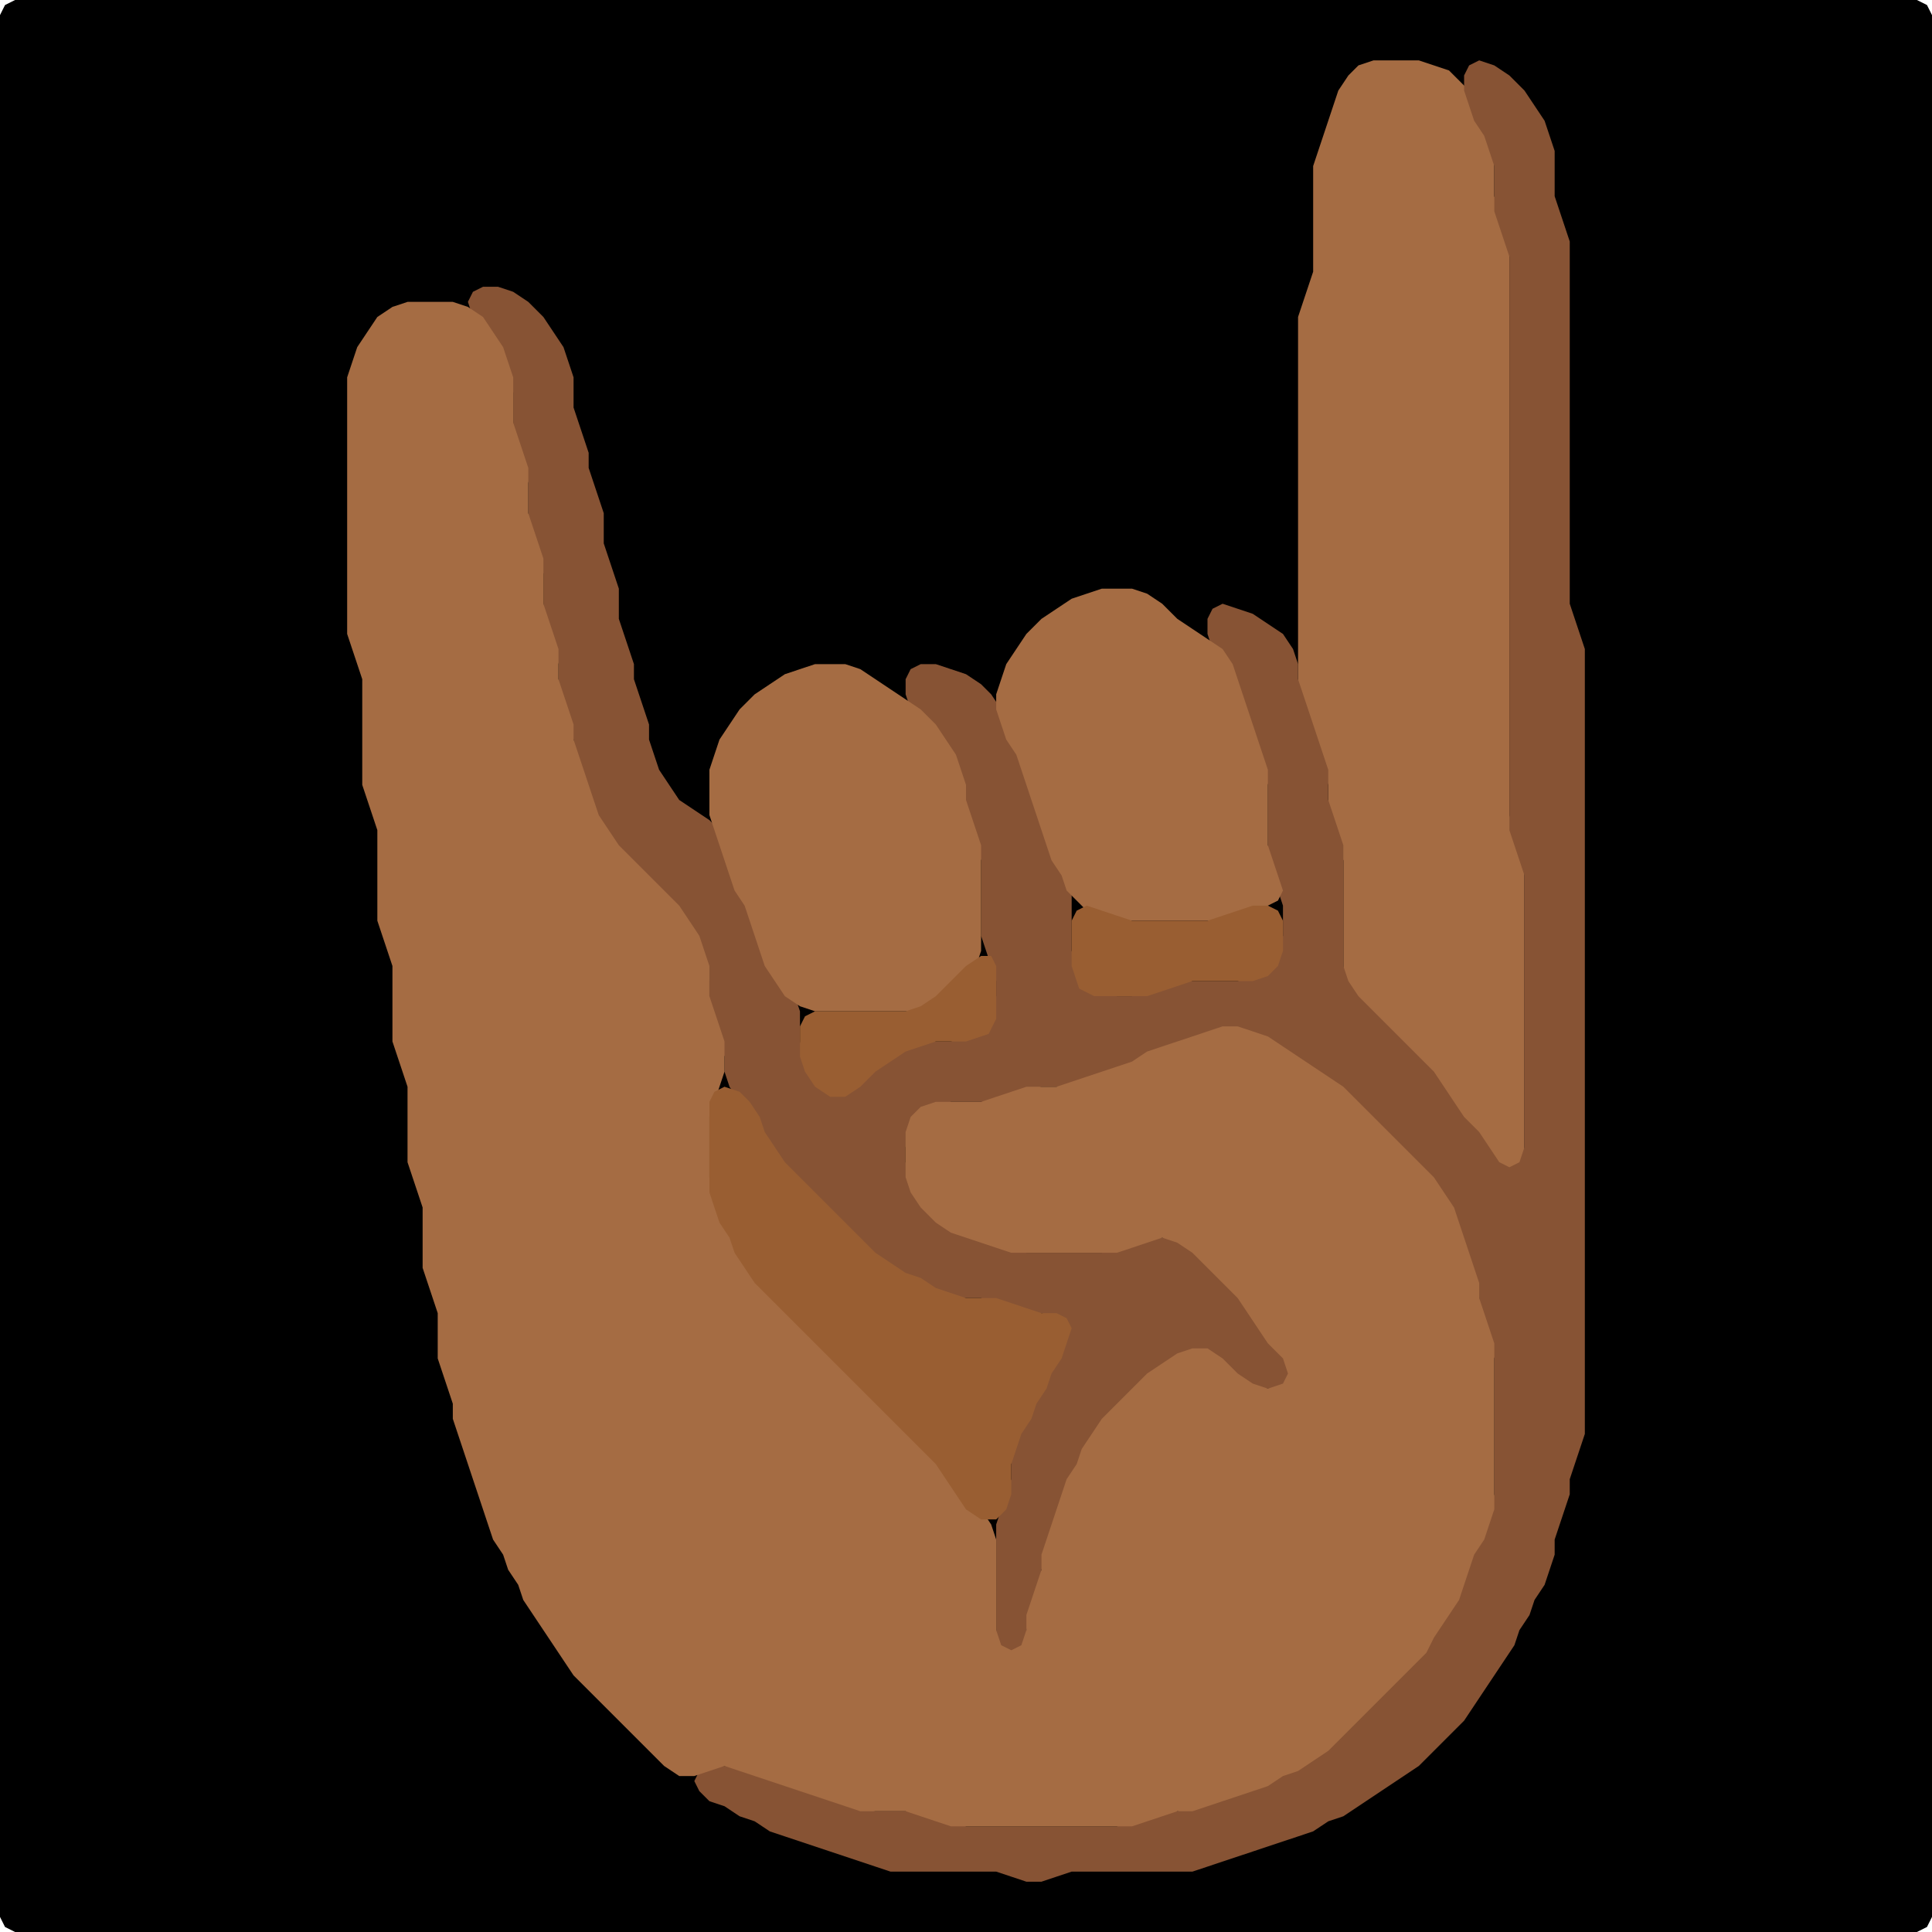 <?xml version="1.0" encoding="UTF-8" standalone="no"?>
<!DOCTYPE svg PUBLIC "-//W3C//DTD SVG 1.1//EN"
"http://www.w3.org/Graphics/SVG/1.1/DTD/svg11.dtd">
<svg width="128" height="128" xmlns="http://www.w3.org/2000/svg" version="1.1">
<path d="M 26.5 128.0 L 27.0 128.0 L 28.0 128.0 L 29.0 128.0 L 30.0 128.0 L 31.0 128.0 L 32.0 128.0 L 33.0 128.0 L 34.0 128.0 L 35.0 128.0 L 36.0 128.0 L 37.0 128.0 L 38.0 128.0 L 39.0 128.0 L 40.0 128.0 L 41.0 128.0 L 42.0 128.0 L 43.0 128.0 L 44.0 128.0 L 45.0 128.0 L 46.0 128.0 L 47.0 128.0 L 48.0 128.0 L 49.0 128.0 L 50.0 128.0 L 51.0 128.0 L 52.0 128.0 L 53.0 128.0 L 54.0 128.0 L 55.0 128.0 L 56.0 128.0 L 57.0 128.0 L 58.0 128.0 L 59.0 128.0 L 60.0 128.0 L 61.0 128.0 L 62.0 128.0 L 63.0 128.0 L 64.0 128.0 L 65.0 128.0 L 66.0 128.0 L 67.0 128.0 L 68.0 128.0 L 69.0 128.0 L 70.0 128.0 L 71.0 128.0 L 72.0 128.0 L 73.0 128.0 L 74.0 128.0 L 75.0 128.0 L 76.0 128.0 L 77.0 128.0 L 78.0 128.0 L 79.0 128.0 L 80.0 128.0 L 81.0 128.0 L 82.0 128.0 L 83.0 128.0 L 84.0 128.0 L 85.0 128.0 L 86.0 128.0 L 87.0 128.0 L 88.0 128.0 L 89.0 128.0 L 90.0 128.0 L 91.0 128.0 L 92.0 128.0 L 93.0 128.0 L 94.0 128.0 L 95.0 128.0 L 96.0 128.0 L 97.0 128.0 L 98.0 128.0 L 99.0 128.0 L 100.0 128.0 L 101.0 128.0 L 102.0 128.0 L 103.0 128.0 L 104.0 128.0 L 105.0 128.0 L 106.0 128.0 L 107.0 128.0 L 108.0 128.0 L 109.0 128.0 L 110.0 128.0 L 111.0 128.0 L 112.0 128.0 L 113.0 128.0 L 114.0 128.0 L 115.0 128.0 L 116.0 128.0 L 117.0 128.0 L 118.0 128.0 L 119.0 128.0 L 120.0 128.0 L 121.0 128.0 L 122.0 128.0 L 123.0 128.0 L 124.0 128.0 L 125.0 128.0 L 126.0 128.0 L 127.0 128.0 L 127.667 127.667 L 128.0 127.0 L 128.0 126.0 L 128.0 125.0 L 128.0 124.0 L 128.0 123.0 L 128.0 122.0 L 128.0 121.0 L 128.0 120.0 L 128.0 119.0 L 128.0 118.0 L 128.0 117.0 L 128.0 116.0 L 128.0 115.0 L 128.0 114.0 L 128.0 113.0 L 128.0 112.0 L 128.0 111.0 L 128.0 110.0 L 128.0 109.0 L 128.0 108.0 L 128.0 107.0 L 128.0 106.0 L 128.0 105.0 L 128.0 104.0 L 128.0 103.0 L 128.0 102.0 L 128.0 101.0 L 128.0 100.0 L 128.0 99.0 L 128.0 98.0 L 128.0 97.0 L 128.0 96.0 L 128.0 95.0 L 128.0 94.0 L 128.0 93.0 L 128.0 92.0 L 128.0 91.0 L 128.0 90.0 L 128.0 89.0 L 128.0 88.0 L 128.0 87.0 L 128.0 86.0 L 128.0 85.0 L 128.0 84.0 L 128.0 83.0 L 128.0 82.0 L 128.0 81.0 L 128.0 80.0 L 128.0 79.0 L 128.0 78.0 L 128.0 77.0 L 128.0 76.0 L 128.0 75.0 L 128.0 74.0 L 128.0 73.0 L 128.0 72.0 L 128.0 71.0 L 128.0 70.0 L 128.0 69.0 L 128.0 68.0 L 128.0 67.0 L 128.0 66.0 L 128.0 65.0 L 128.0 64.0 L 128.0 63.0 L 128.0 62.0 L 128.0 61.0 L 128.0 60.0 L 128.0 59.0 L 128.0 58.0 L 128.0 57.0 L 128.0 56.0 L 128.0 55.0 L 128.0 54.0 L 128.0 53.0 L 128.0 52.0 L 128.0 51.0 L 128.0 50.0 L 128.0 49.0 L 128.0 48.0 L 128.0 47.0 L 128.0 46.0 L 128.0 45.0 L 128.0 44.0 L 128.0 43.0 L 128.0 42.0 L 128.0 41.0 L 128.0 40.0 L 128.0 39.0 L 128.0 38.0 L 128.0 37.0 L 128.0 36.0 L 128.0 35.0 L 128.0 34.0 L 128.0 33.0 L 128.0 32.0 L 128.0 31.0 L 128.0 30.0 L 128.0 29.0 L 128.0 28.0 L 128.0 27.0 L 128.0 26.0 L 128.0 25.0 L 128.0 24.0 L 128.0 23.0 L 128.0 22.0 L 128.0 21.0 L 128.0 20.0 L 128.0 19.0 L 128.0 18.0 L 128.0 17.0 L 128.0 16.0 L 128.0 15.0 L 128.0 14.0 L 128.0 13.0 L 128.0 12.0 L 128.0 11.0 L 128.0 10.0 L 128.0 9.0 L 128.0 8.0 L 128.0 7.0 L 128.0 6.0 L 128.0 5.0 L 128.0 4.0 L 128.0 3.0 L 128.0 2.0 L 128.0 1.0 L 127.667 0.333 L 127.0 0.0 L 126.0 0.0 L 125.0 0.0 L 124.0 0.0 L 123.0 0.0 L 122.0 0.0 L 121.0 0.0 L 120.0 0.0 L 119.0 0.0 L 118.0 0.0 L 117.0 0.0 L 116.0 0.0 L 115.0 0.0 L 114.0 0.0 L 113.0 0.0 L 112.0 0.0 L 111.0 0.0 L 110.0 0.0 L 109.0 0.0 L 108.0 0.0 L 107.0 0.0 L 106.0 0.0 L 105.0 0.0 L 104.0 0.0 L 103.0 0.0 L 102.0 0.0 L 101.0 0.0 L 100.0 0.0 L 99.0 0.0 L 98.0 0.0 L 97.0 0.0 L 96.0 0.0 L 95.0 0.0 L 94.0 0.0 L 93.0 0.0 L 92.0 0.0 L 91.0 0.0 L 90.0 0.0 L 89.0 0.0 L 88.0 0.0 L 87.0 0.0 L 86.0 0.0 L 85.0 0.0 L 84.0 0.0 L 83.0 0.0 L 82.0 0.0 L 81.0 0.0 L 80.0 0.0 L 79.0 0.0 L 78.0 0.0 L 77.0 0.0 L 76.0 0.0 L 75.0 0.0 L 74.0 0.0 L 73.0 0.0 L 72.0 0.0 L 71.0 0.0 L 70.0 0.0 L 69.0 0.0 L 68.0 0.0 L 67.0 0.0 L 66.0 0.0 L 65.0 0.0 L 64.0 0.0 L 63.0 0.0 L 62.0 0.0 L 61.0 0.0 L 60.0 0.0 L 59.0 0.0 L 58.0 0.0 L 57.0 0.0 L 56.0 0.0 L 55.0 0.0 L 54.0 0.0 L 53.0 0.0 L 52.0 0.0 L 51.0 0.0 L 50.0 0.0 L 49.0 0.0 L 48.0 0.0 L 47.0 0.0 L 46.0 0.0 L 45.0 0.0 L 44.0 0.0 L 43.0 0.0 L 42.0 0.0 L 41.0 0.0 L 40.0 0.0 L 39.0 0.0 L 38.0 0.0 L 37.0 0.0 L 36.0 0.0 L 35.0 0.0 L 34.0 0.0 L 33.0 0.0 L 32.0 0.0 L 31.0 0.0 L 30.0 0.0 L 29.0 0.0 L 28.0 0.0 L 27.0 0.0 L 26.0 0.0 L 25.0 0.0 L 24.0 0.0 L 23.0 0.0 L 22.0 0.0 L 21.0 0.0 L 20.0 0.0 L 19.0 0.0 L 18.0 0.0 L 17.0 0.0 L 16.0 0.0 L 15.0 0.0 L 14.0 0.0 L 13.0 0.0 L 12.0 0.0 L 11.0 0.0 L 10.0 0.0 L 9.0 0.0 L 8.0 0.0 L 7.0 0.0 L 6.0 0.0 L 5.0 0.0 L 4.0 0.0 L 3.0 0.0 L 2.0 0.0 L 1.0 0.0 L 0.333 0.333 L 0.0 1.0 L 0.0 2.0 L 0.0 3.0 L 0.0 4.0 L 0.0 5.0 L 0.0 6.0 L 0.0 7.0 L 0.0 8.0 L 0.0 9.0 L 0.0 10.0 L 0.0 11.0 L 0.0 12.0 L 0.0 13.0 L 0.0 14.0 L 0.0 15.0 L 0.0 16.0 L 0.0 17.0 L 0.0 18.0 L 0.0 19.0 L 0.0 20.0 L 0.0 21.0 L 0.0 22.0 L 0.0 23.0 L 0.0 24.0 L 0.0 25.0 L 0.0 26.0 L 0.0 27.0 L 0.0 28.0 L 0.0 29.0 L 0.0 30.0 L 0.0 31.0 L 0.0 32.0 L 0.0 33.0 L 0.0 34.0 L 0.0 35.0 L 0.0 36.0 L 0.0 37.0 L 0.0 38.0 L 0.0 39.0 L 0.0 40.0 L 0.0 41.0 L 0.0 42.0 L 0.0 43.0 L 0.0 44.0 L 0.0 45.0 L 0.0 46.0 L 0.0 47.0 L 0.0 48.0 L 0.0 49.0 L 0.0 50.0 L 0.0 51.0 L 0.0 52.0 L 0.0 53.0 L 0.0 54.0 L 0.0 55.0 L 0.0 56.0 L 0.0 57.0 L 0.0 58.0 L 0.0 59.0 L 0.0 60.0 L 0.0 61.0 L 0.0 62.0 L 0.0 63.0 L 0.0 64.0 L 0.0 65.0 L 0.0 66.0 L 0.0 67.0 L 0.0 68.0 L 0.0 69.0 L 0.0 70.0 L 0.0 71.0 L 0.0 72.0 L 0.0 73.0 L 0.0 74.0 L 0.0 75.0 L 0.0 76.0 L 0.0 77.0 L 0.0 78.0 L 0.0 79.0 L 0.0 80.0 L 0.0 81.0 L 0.0 82.0 L 0.0 83.0 L 0.0 84.0 L 0.0 85.0 L 0.0 86.0 L 0.0 87.0 L 0.0 88.0 L 0.0 89.0 L 0.0 90.0 L 0.0 91.0 L 0.0 92.0 L 0.0 93.0 L 0.0 94.0 L 0.0 95.0 L 0.0 96.0 L 0.0 97.0 L 0.0 98.0 L 0.0 99.0 L 0.0 100.0 L 0.0 101.0 L 0.0 102.0 L 0.0 103.0 L 0.0 104.0 L 0.0 105.0 L 0.0 106.0 L 0.0 107.0 L 0.0 108.0 L 0.0 109.0 L 0.0 110.0 L 0.0 111.0 L 0.0 112.0 L 0.0 113.0 L 0.0 114.0 L 0.0 115.0 L 0.0 116.0 L 0.0 117.0 L 0.0 118.0 L 0.0 119.0 L 0.0 120.0 L 0.0 121.0 L 0.0 122.0 L 0.0 123.0 L 0.0 124.0 L 0.0 125.0 L 0.0 126.0 L 0.0 127.0 L 0.333 127.667 L 1.0 128.0 L 2.0 128.0 L 3.0 128.0 L 4.0 128.0 L 5.0 128.0 L 6.0 128.0 L 7.0 128.0 L 8.0 128.0 L 9.0 128.0 L 10.0 128.0 L 11.0 128.0 L 12.0 128.0 L 13.0 128.0 L 14.0 128.0 L 15.0 128.0 L 16.0 128.0 L 17.0 128.0 L 18.0 128.0 L 19.0 128.0 L 20.0 128.0 L 21.0 128.0 L 22.0 128.0 L 23.0 128.0 L 24.0 128.0 L 25.0 128.0 L 25.5 128.0 Z" stroke="none" fill="rgb(0,0,0)" />
<path d="M 88.5 55.5 L 88.667 56.0 L 89.0 57.0 L 89.0 58.0 L 89.0 59.0 L 89.0 60.0 L 89.0 61.0 L 89.0 62.0 L 89.0 63.0 L 89.0 64.0 L 89.0 65.0 L 89.333 66.0 L 90.0 67.0 L 91.0 68.0 L 92.0 69.0 L 93.0 70.0 L 94.0 71.0 L 95.0 72.0 L 95.667 73.0 L 96.333 74.0 L 97.0 75.0 L 98.0 76.0 L 98.667 77.0 L 99.333 78.0 L 100.0 78.667 L 100.667 78.667 L 101.0 78.0 L 101.0 77.0 L 101.0 76.0 L 101.0 75.0 L 101.0 74.0 L 101.0 73.0 L 101.0 72.0 L 101.0 71.0 L 101.0 70.0 L 101.0 69.0 L 101.0 68.0 L 101.0 67.0 L 101.0 66.0 L 101.0 65.0 L 101.0 64.0 L 101.0 63.0 L 101.0 62.0 L 101.0 61.0 L 101.0 60.0 L 101.0 59.0 L 101.0 58.0 L 101.0 57.0 L 100.667 56.0 L 100.333 55.0 L 100.0 54.0 L 100.0 53.0 L 100.0 52.0 L 100.0 51.0 L 100.0 50.0 L 100.0 49.0 L 100.0 48.0 L 100.0 47.0 L 100.0 46.0 L 100.0 45.0 L 100.0 44.0 L 100.0 43.0 L 100.0 42.0 L 100.0 41.0 L 100.0 40.0 L 100.0 39.0 L 100.0 38.0 L 100.0 37.0 L 100.0 36.0 L 100.0 35.0 L 100.0 34.0 L 100.0 33.0 L 100.0 32.0 L 100.0 31.0 L 100.0 30.0 L 100.0 29.0 L 100.0 28.0 L 100.0 27.0 L 100.0 26.0 L 100.0 25.0 L 100.0 24.0 L 100.0 23.0 L 100.0 22.0 L 100.0 21.0 L 100.0 20.0 L 100.0 19.0 L 100.0 18.0 L 100.0 17.0 L 100.0 16.0 L 99.667 15.0 L 99.333 14.0 L 99.0 13.0 L 99.0 12.0 L 99.0 11.0 L 99.0 10.0 L 98.667 9.0 L 98.333 8.0 L 97.667 7.0 L 97.333 6.0 L 96.667 5.333 L 96.0 4.667 L 95.0 4.333 L 94.0 4.0 L 93.0 4.0 L 92.0 4.0 L 91.0 4.0 L 90.0 4.333 L 89.333 5.0 L 88.667 6.0 L 88.333 7.0 L 88.0 8.0 L 87.667 9.0 L 87.333 10.0 L 87.0 11.0 L 87.0 12.0 L 87.0 13.0 L 87.0 14.0 L 87.0 15.0 L 87.0 16.0 L 87.0 17.0 L 87.0 18.0 L 86.667 19.0 L 86.333 20.0 L 86.0 21.0 L 86.0 22.0 L 86.0 23.0 L 86.0 24.0 L 86.0 25.0 L 86.0 26.0 L 86.0 27.0 L 86.0 28.0 L 86.0 29.0 L 86.0 30.0 L 86.0 31.0 L 86.0 32.0 L 86.0 33.0 L 86.0 34.0 L 86.0 35.0 L 86.0 36.0 L 86.0 37.0 L 86.0 38.0 L 86.0 39.0 L 86.0 40.0 L 86.0 41.0 L 86.0 42.0 L 86.0 43.0 L 86.0 44.0 L 86.0 45.0 L 86.0 46.0 L 86.333 47.0 L 86.667 48.0 L 87.0 49.0 L 87.333 50.0 L 87.667 51.0 L 88.0 52.0 L 88.0 53.0 L 88.0 54.0 L 88.0 54.5 Z" stroke="none" fill="rgb(165,108,67)" />
<path d="M 95.5 115.5 L 96.0 115.0 L 97.0 114.0 L 97.667 113.0 L 98.333 112.0 L 99.0 111.0 L 99.667 110.0 L 100.333 109.0 L 100.667 108.0 L 101.333 107.0 L 101.667 106.0 L 102.333 105.0 L 102.667 104.0 L 103.0 103.0 L 103.0 102.0 L 103.333 101.0 L 103.667 100.0 L 104.0 99.0 L 104.0 98.0 L 104.333 97.0 L 104.667 96.0 L 105.0 95.0 L 105.0 94.0 L 105.0 93.0 L 105.0 92.0 L 105.0 91.0 L 105.0 90.0 L 105.0 89.0 L 105.0 88.0 L 105.0 87.0 L 105.0 86.0 L 105.0 85.0 L 105.0 84.0 L 105.0 83.0 L 105.0 82.0 L 105.0 81.0 L 105.0 80.0 L 105.0 79.0 L 105.0 78.0 L 105.0 77.0 L 105.0 76.0 L 105.0 75.0 L 105.0 74.0 L 105.0 73.0 L 105.0 72.0 L 105.0 71.0 L 105.0 70.0 L 105.0 69.0 L 105.0 68.0 L 105.0 67.0 L 105.0 66.0 L 105.0 65.0 L 105.0 64.0 L 105.0 63.0 L 105.0 62.0 L 105.0 61.0 L 105.0 60.0 L 105.0 59.0 L 105.0 58.0 L 105.0 57.0 L 105.0 56.0 L 105.0 55.0 L 105.0 54.0 L 105.0 53.0 L 105.0 52.0 L 105.0 51.0 L 105.0 50.0 L 105.0 49.0 L 105.0 48.0 L 105.0 47.0 L 105.0 46.0 L 105.0 45.0 L 105.0 44.0 L 105.0 43.0 L 104.667 42.0 L 104.333 41.0 L 104.0 40.0 L 104.0 39.0 L 104.0 38.0 L 104.0 37.0 L 104.0 36.0 L 104.0 35.0 L 104.0 34.0 L 104.0 33.0 L 104.0 32.0 L 104.0 31.0 L 104.0 30.0 L 104.0 29.0 L 104.0 28.0 L 104.0 27.0 L 104.0 26.0 L 104.0 25.0 L 104.0 24.0 L 104.0 23.0 L 104.0 22.0 L 104.0 21.0 L 104.0 20.0 L 104.0 19.0 L 104.0 18.0 L 104.0 17.0 L 104.0 16.0 L 103.667 15.0 L 103.333 14.0 L 103.0 13.0 L 103.0 12.0 L 103.0 11.0 L 103.0 10.0 L 102.667 9.0 L 102.333 8.0 L 101.667 7.0 L 101.0 6.0 L 100.0 5.0 L 99.0 4.333 L 98.0 4.0 L 97.333 4.333 L 97.0 5.0 L 97.0 6.0 L 97.333 7.0 L 97.667 8.0 L 98.333 9.0 L 98.667 10.0 L 99.0 11.0 L 99.0 12.0 L 99.0 13.0 L 99.0 14.0 L 99.333 15.0 L 99.667 16.0 L 100.0 17.0 L 100.0 18.0 L 100.0 19.0 L 100.0 20.0 L 100.0 21.0 L 100.0 22.0 L 100.0 23.0 L 100.0 24.0 L 100.0 25.0 L 100.0 26.0 L 100.0 27.0 L 100.0 28.0 L 100.0 29.0 L 100.0 30.0 L 100.0 31.0 L 100.0 32.0 L 100.0 33.0 L 100.0 34.0 L 100.0 35.0 L 100.0 36.0 L 100.0 37.0 L 100.0 38.0 L 100.0 39.0 L 100.0 40.0 L 100.0 41.0 L 100.0 42.0 L 100.0 43.0 L 100.0 44.0 L 100.0 45.0 L 100.0 46.0 L 100.0 47.0 L 100.0 48.0 L 100.0 49.0 L 100.0 50.0 L 100.0 51.0 L 100.0 52.0 L 100.0 53.0 L 100.0 54.0 L 100.0 55.0 L 100.333 56.0 L 100.667 57.0 L 101.0 58.0 L 101.0 59.0 L 101.0 60.0 L 101.0 61.0 L 101.0 62.0 L 101.0 63.0 L 101.0 64.0 L 101.0 65.0 L 101.0 66.0 L 101.0 67.0 L 101.0 68.0 L 101.0 69.0 L 101.0 70.0 L 101.0 71.0 L 101.0 72.0 L 101.0 73.0 L 101.0 74.0 L 101.0 75.0 L 101.0 76.0 L 100.667 77.0 L 100.0 77.333 L 99.333 77.0 L 98.667 76.0 L 98.0 75.0 L 97.0 74.0 L 96.333 73.0 L 95.667 72.0 L 95.0 71.0 L 94.0 70.0 L 93.0 69.0 L 92.0 68.0 L 91.0 67.0 L 90.0 66.0 L 89.333 65.0 L 89.0 64.0 L 89.0 63.0 L 89.0 62.0 L 89.0 61.0 L 89.0 60.0 L 89.0 59.0 L 89.0 58.0 L 89.0 57.0 L 89.0 56.0 L 88.667 55.0 L 88.333 54.0 L 88.0 53.0 L 88.0 52.0 L 88.0 51.0 L 87.667 50.0 L 87.333 49.0 L 87.0 48.0 L 86.667 47.0 L 86.333 46.0 L 86.0 45.0 L 86.0 44.0 L 85.667 43.0 L 85.0 42.0 L 84.0 41.333 L 83.0 40.667 L 82.0 40.333 L 81.0 40.0 L 80.333 40.333 L 80.0 41.0 L 80.0 42.0 L 80.333 43.0 L 81.0 44.0 L 81.667 45.0 L 82.0 46.0 L 82.333 47.0 L 82.667 48.0 L 83.0 49.0 L 83.333 50.0 L 83.667 51.0 L 84.0 52.0 L 84.0 53.0 L 84.0 54.0 L 84.0 55.0 L 84.0 56.0 L 84.0 57.0 L 84.333 58.0 L 84.667 59.0 L 85.0 60.0 L 85.0 61.0 L 85.0 62.0 L 84.667 63.0 L 84.0 64.0 L 83.0 64.667 L 82.0 65.0 L 81.0 65.0 L 80.0 65.0 L 79.0 65.0 L 78.0 65.0 L 77.0 65.333 L 76.0 65.667 L 75.0 66.0 L 74.0 66.0 L 73.0 65.667 L 72.0 65.0 L 71.333 64.0 L 71.0 63.0 L 71.0 62.0 L 71.0 61.0 L 71.0 60.0 L 71.0 59.0 L 70.667 58.0 L 70.333 57.0 L 69.667 56.0 L 69.333 55.0 L 69.0 54.0 L 68.667 53.0 L 68.333 52.0 L 68.0 51.0 L 67.667 50.0 L 67.333 49.0 L 66.667 48.0 L 66.333 47.0 L 65.667 46.0 L 65.0 45.333 L 64.0 44.667 L 63.0 44.333 L 62.0 44.0 L 61.0 44.0 L 60.333 44.333 L 60.0 45.0 L 60.0 46.0 L 60.333 47.0 L 61.0 48.0 L 62.0 49.0 L 62.667 50.0 L 63.333 51.0 L 63.667 52.0 L 64.0 53.0 L 64.0 54.0 L 64.333 55.0 L 64.667 56.0 L 65.0 57.0 L 65.0 58.0 L 65.0 59.0 L 65.0 60.0 L 65.0 61.0 L 65.0 62.0 L 65.333 63.0 L 65.667 64.0 L 66.0 65.0 L 66.0 66.0 L 65.667 67.0 L 65.0 68.0 L 64.0 68.667 L 63.0 69.0 L 62.0 69.0 L 61.0 69.0 L 60.0 69.333 L 59.0 69.667 L 58.0 70.333 L 57.0 71.0 L 56.0 71.667 L 55.0 71.667 L 54.0 71.0 L 53.333 70.0 L 53.0 69.0 L 53.0 68.0 L 53.0 67.0 L 52.667 66.0 L 52.0 65.0 L 51.333 64.0 L 50.667 63.0 L 50.333 62.0 L 50.0 61.0 L 49.667 60.0 L 49.333 59.0 L 48.667 58.0 L 48.333 57.0 L 48.0 56.0 L 47.667 55.0 L 47.0 54.333 L 46.0 53.667 L 45.0 53.0 L 44.333 52.0 L 43.667 51.0 L 43.333 50.0 L 43.0 49.0 L 43.0 48.0 L 42.667 47.0 L 42.333 46.0 L 42.0 45.0 L 42.0 44.0 L 41.667 43.0 L 41.333 42.0 L 41.0 41.0 L 41.0 40.0 L 41.0 39.0 L 40.667 38.0 L 40.333 37.0 L 40.0 36.0 L 40.0 35.0 L 40.0 34.0 L 39.667 33.0 L 39.333 32.0 L 39.0 31.0 L 39.0 30.0 L 38.667 29.0 L 38.333 28.0 L 38.0 27.0 L 38.0 26.0 L 38.0 25.0 L 37.667 24.0 L 37.333 23.0 L 36.667 22.0 L 36.0 21.0 L 35.0 20.0 L 34.0 19.333 L 33.0 19.0 L 32.0 19.0 L 31.333 19.333 L 31.0 20.0 L 31.333 21.0 L 32.0 22.0 L 32.667 23.0 L 33.333 24.0 L 33.667 25.0 L 34.0 26.0 L 34.0 27.0 L 34.0 28.0 L 34.0 29.0 L 34.333 30.0 L 34.667 31.0 L 35.0 32.0 L 35.0 33.0 L 35.0 34.0 L 35.0 35.0 L 35.333 36.0 L 35.667 37.0 L 36.0 38.0 L 36.0 39.0 L 36.0 40.0 L 36.0 41.0 L 36.333 42.0 L 36.667 43.0 L 37.0 44.0 L 37.0 45.0 L 37.0 46.0 L 37.333 47.0 L 37.667 48.0 L 38.0 49.0 L 38.0 50.0 L 38.333 51.0 L 38.667 52.0 L 39.0 53.0 L 39.333 54.0 L 39.667 55.0 L 40.333 56.0 L 41.0 57.0 L 42.0 58.0 L 43.0 59.0 L 44.0 60.0 L 45.0 61.0 L 45.667 62.0 L 46.333 63.0 L 46.667 64.0 L 47.0 65.0 L 47.0 66.0 L 47.0 67.0 L 47.333 68.0 L 47.667 69.0 L 48.0 70.0 L 48.0 71.0 L 48.333 72.0 L 49.0 73.0 L 49.667 74.0 L 50.333 75.0 L 50.667 76.0 L 51.333 77.0 L 52.0 78.0 L 53.0 79.0 L 54.0 80.0 L 55.0 81.0 L 56.0 82.0 L 57.0 83.0 L 58.0 83.667 L 59.0 84.333 L 60.0 84.667 L 61.0 85.333 L 62.0 85.667 L 63.0 86.0 L 64.0 86.0 L 65.0 86.0 L 66.0 86.333 L 67.0 86.667 L 68.0 87.0 L 69.0 87.0 L 70.0 87.333 L 70.333 88.0 L 70.333 89.0 L 69.667 90.0 L 69.333 91.0 L 68.667 92.0 L 68.333 93.0 L 67.667 94.0 L 67.333 95.0 L 67.0 96.0 L 67.0 97.0 L 67.0 98.0 L 66.667 99.0 L 66.333 100.0 L 66.0 101.0 L 66.0 102.0 L 66.0 103.0 L 66.0 104.0 L 66.0 105.0 L 66.0 106.0 L 66.0 107.0 L 66.0 108.0 L 66.0 109.0 L 66.333 109.667 L 67.0 110.0 L 67.667 109.667 L 68.0 109.0 L 68.0 108.0 L 68.333 107.0 L 68.667 106.0 L 69.0 105.0 L 69.0 104.0 L 69.333 103.0 L 69.667 102.0 L 70.0 101.0 L 70.333 100.0 L 70.667 99.0 L 71.333 98.0 L 71.667 97.0 L 72.333 96.0 L 73.0 95.0 L 74.0 94.0 L 75.0 93.0 L 76.0 92.0 L 77.0 91.0 L 78.0 90.333 L 79.0 90.0 L 80.0 90.333 L 81.0 91.0 L 82.0 91.667 L 83.0 92.0 L 84.0 92.0 L 85.0 92.0 L 85.667 91.667 L 86.0 91.0 L 85.667 90.0 L 85.0 89.0 L 84.0 88.0 L 83.333 87.0 L 82.667 86.0 L 82.0 85.0 L 81.0 84.0 L 80.0 83.0 L 79.0 82.333 L 78.0 82.0 L 77.0 82.0 L 76.0 82.0 L 75.0 82.333 L 74.0 82.667 L 73.0 83.0 L 72.0 83.0 L 71.0 83.0 L 70.0 83.0 L 69.0 83.0 L 68.0 83.0 L 67.0 82.667 L 66.0 82.333 L 65.0 82.0 L 64.0 81.667 L 63.0 81.0 L 62.0 80.0 L 61.0 79.0 L 60.333 78.0 L 60.0 77.0 L 60.0 76.0 L 60.333 75.0 L 61.0 74.0 L 62.0 73.333 L 63.0 73.0 L 64.0 73.0 L 65.0 73.0 L 66.0 73.0 L 67.0 72.667 L 68.0 72.333 L 69.0 72.0 L 70.0 72.0 L 71.0 72.0 L 72.0 71.667 L 73.0 71.333 L 74.0 71.0 L 75.0 70.667 L 76.0 70.333 L 77.0 69.667 L 78.0 69.333 L 79.0 69.0 L 80.0 68.667 L 81.0 68.333 L 82.0 68.333 L 83.0 68.667 L 84.0 69.333 L 85.0 70.0 L 86.0 70.667 L 87.0 71.333 L 88.0 72.0 L 89.0 73.0 L 90.0 74.0 L 91.0 75.0 L 92.0 76.0 L 93.0 77.0 L 94.0 78.0 L 95.0 79.0 L 95.667 80.0 L 96.333 81.0 L 96.667 82.0 L 97.0 83.0 L 97.333 84.0 L 97.667 85.0 L 98.0 86.0 L 98.0 87.0 L 98.333 88.0 L 98.667 89.0 L 99.0 90.0 L 99.0 91.0 L 99.0 92.0 L 99.0 93.0 L 99.0 94.0 L 99.0 95.0 L 99.0 96.0 L 99.0 97.0 L 99.0 98.0 L 99.0 99.0 L 98.667 100.0 L 98.333 101.0 L 97.667 102.0 L 97.333 103.0 L 97.0 104.0 L 96.667 105.0 L 96.0 106.0 L 95.333 107.0 L 94.667 108.0 L 94.0 109.0 L 93.0 110.0 L 92.0 111.0 L 91.0 112.0 L 90.0 113.0 L 89.0 114.0 L 88.0 115.0 L 87.0 116.0 L 86.0 116.667 L 85.0 117.333 L 84.0 117.667 L 83.0 118.333 L 82.0 118.667 L 81.0 119.0 L 80.0 119.333 L 79.0 119.667 L 78.0 120.0 L 77.0 120.0 L 76.0 120.333 L 75.0 120.667 L 74.0 121.0 L 73.0 121.0 L 72.0 121.0 L 71.0 121.0 L 70.0 121.0 L 69.0 121.0 L 68.0 121.0 L 67.0 121.0 L 66.0 121.0 L 65.0 121.0 L 64.0 121.0 L 63.0 120.667 L 62.0 120.333 L 61.0 120.0 L 60.0 120.0 L 59.0 120.0 L 58.0 120.0 L 57.0 119.667 L 56.0 119.333 L 55.0 119.0 L 54.0 118.667 L 53.0 118.333 L 52.0 118.0 L 51.0 117.667 L 50.0 117.333 L 49.0 117.0 L 48.0 117.0 L 47.0 117.0 L 46.333 117.333 L 46.0 118.0 L 46.333 118.667 L 47.0 119.333 L 48.0 119.667 L 49.0 120.333 L 50.0 120.667 L 51.0 121.333 L 52.0 121.667 L 53.0 122.0 L 54.0 122.333 L 55.0 122.667 L 56.0 123.0 L 57.0 123.333 L 58.0 123.667 L 59.0 124.0 L 60.0 124.0 L 61.0 124.0 L 62.0 124.0 L 63.0 124.0 L 64.0 124.0 L 65.0 124.0 L 66.0 124.0 L 67.0 124.333 L 68.0 124.667 L 69.0 124.667 L 70.0 124.333 L 71.0 124.0 L 72.0 124.0 L 73.0 124.0 L 74.0 124.0 L 75.0 124.0 L 76.0 124.0 L 77.0 124.0 L 78.0 124.0 L 79.0 124.0 L 80.0 123.667 L 81.0 123.333 L 82.0 123.0 L 83.0 122.667 L 84.0 122.333 L 85.0 122.0 L 86.0 121.667 L 87.0 121.333 L 88.0 120.667 L 89.0 120.333 L 90.0 119.667 L 91.0 119.0 L 92.0 118.333 L 93.0 117.667 L 94.0 117.0 L 94.5 116.5 Z" stroke="none" fill="rgb(135,83,52)" />
<path d="M 95.0 108.5 L 95.333 108.0 L 96.0 107.0 L 96.667 106.0 L 97.0 105.0 L 97.333 104.0 L 97.667 103.0 L 98.333 102.0 L 98.667 101.0 L 99.0 100.0 L 99.0 99.0 L 99.0 98.0 L 99.0 97.0 L 99.0 96.0 L 99.0 95.0 L 99.0 94.0 L 99.0 93.0 L 99.0 92.0 L 99.0 91.0 L 99.0 90.0 L 99.0 89.0 L 98.667 88.0 L 98.333 87.0 L 98.0 86.0 L 98.0 85.0 L 97.667 84.0 L 97.333 83.0 L 97.0 82.0 L 96.667 81.0 L 96.333 80.0 L 95.667 79.0 L 95.0 78.0 L 94.0 77.0 L 93.0 76.0 L 92.0 75.0 L 91.0 74.0 L 90.0 73.0 L 89.0 72.0 L 88.0 71.333 L 87.0 70.667 L 86.0 70.0 L 85.0 69.333 L 84.0 68.667 L 83.0 68.333 L 82.0 68.0 L 81.0 68.0 L 80.0 68.333 L 79.0 68.667 L 78.0 69.0 L 77.0 69.333 L 76.0 69.667 L 75.0 70.333 L 74.0 70.667 L 73.0 71.0 L 72.0 71.333 L 71.0 71.667 L 70.0 72.0 L 69.0 72.0 L 68.0 72.0 L 67.0 72.333 L 66.0 72.667 L 65.0 73.0 L 64.0 73.0 L 63.0 73.0 L 62.0 73.0 L 61.0 73.333 L 60.333 74.0 L 60.0 75.0 L 60.0 76.0 L 60.0 77.0 L 60.0 78.0 L 60.333 79.0 L 61.0 80.0 L 62.0 81.0 L 63.0 81.667 L 64.0 82.0 L 65.0 82.333 L 66.0 82.667 L 67.0 83.0 L 68.0 83.0 L 69.0 83.0 L 70.0 83.0 L 71.0 83.0 L 72.0 83.0 L 73.0 83.0 L 74.0 83.0 L 75.0 82.667 L 76.0 82.333 L 77.0 82.0 L 78.0 82.333 L 79.0 83.0 L 80.0 84.0 L 81.0 85.0 L 82.0 86.0 L 82.667 87.0 L 83.333 88.0 L 84.0 89.0 L 85.0 90.0 L 85.333 91.0 L 85.0 91.667 L 84.0 92.0 L 83.0 91.667 L 82.0 91.0 L 81.0 90.0 L 80.0 89.333 L 79.0 89.333 L 78.0 89.667 L 77.0 90.333 L 76.0 91.0 L 75.0 92.0 L 74.0 93.0 L 73.0 94.0 L 72.333 95.0 L 71.667 96.0 L 71.333 97.0 L 70.667 98.0 L 70.333 99.0 L 70.0 100.0 L 69.667 101.0 L 69.333 102.0 L 69.0 103.0 L 69.0 104.0 L 68.667 105.0 L 68.333 106.0 L 68.0 107.0 L 68.0 108.0 L 67.667 109.0 L 67.0 109.333 L 66.333 109.0 L 66.0 108.0 L 66.0 107.0 L 66.0 106.0 L 66.0 105.0 L 66.0 104.0 L 66.0 103.0 L 66.0 102.0 L 65.667 101.0 L 65.0 100.0 L 64.0 99.0 L 63.333 98.0 L 62.667 97.0 L 62.0 96.0 L 61.0 95.0 L 60.0 94.0 L 59.0 93.0 L 58.0 92.0 L 57.0 91.0 L 56.0 90.0 L 55.0 89.0 L 54.0 88.0 L 53.0 87.0 L 52.0 86.0 L 51.0 85.0 L 50.0 84.0 L 49.333 83.0 L 48.667 82.0 L 48.333 81.0 L 47.667 80.0 L 47.333 79.0 L 47.0 78.0 L 47.0 77.0 L 47.0 76.0 L 47.0 75.0 L 47.0 74.0 L 47.333 73.0 L 47.667 72.0 L 48.0 71.0 L 48.0 70.0 L 48.0 69.0 L 47.667 68.0 L 47.333 67.0 L 47.0 66.0 L 47.0 65.0 L 47.0 64.0 L 46.667 63.0 L 46.333 62.0 L 45.667 61.0 L 45.0 60.0 L 44.0 59.0 L 43.0 58.0 L 42.0 57.0 L 41.0 56.0 L 40.333 55.0 L 39.667 54.0 L 39.333 53.0 L 39.0 52.0 L 38.667 51.0 L 38.333 50.0 L 38.0 49.0 L 38.0 48.0 L 37.667 47.0 L 37.333 46.0 L 37.0 45.0 L 37.0 44.0 L 37.0 43.0 L 36.667 42.0 L 36.333 41.0 L 36.0 40.0 L 36.0 39.0 L 36.0 38.0 L 36.0 37.0 L 35.667 36.0 L 35.333 35.0 L 35.0 34.0 L 35.0 33.0 L 35.0 32.0 L 35.0 31.0 L 34.667 30.0 L 34.333 29.0 L 34.0 28.0 L 34.0 27.0 L 34.0 26.0 L 34.0 25.0 L 33.667 24.0 L 33.333 23.0 L 32.667 22.0 L 32.0 21.0 L 31.0 20.333 L 30.0 20.0 L 29.0 20.0 L 28.0 20.0 L 27.0 20.0 L 26.0 20.333 L 25.0 21.0 L 24.333 22.0 L 23.667 23.0 L 23.333 24.0 L 23.0 25.0 L 23.0 26.0 L 23.0 27.0 L 23.0 28.0 L 23.0 29.0 L 23.0 30.0 L 23.0 31.0 L 23.0 32.0 L 23.0 33.0 L 23.0 34.0 L 23.0 35.0 L 23.0 36.0 L 23.0 37.0 L 23.0 38.0 L 23.0 39.0 L 23.0 40.0 L 23.0 41.0 L 23.0 42.0 L 23.333 43.0 L 23.667 44.0 L 24.0 45.0 L 24.0 46.0 L 24.0 47.0 L 24.0 48.0 L 24.0 49.0 L 24.0 50.0 L 24.0 51.0 L 24.0 52.0 L 24.333 53.0 L 24.667 54.0 L 25.0 55.0 L 25.0 56.0 L 25.0 57.0 L 25.0 58.0 L 25.0 59.0 L 25.0 60.0 L 25.0 61.0 L 25.333 62.0 L 25.667 63.0 L 26.0 64.0 L 26.0 65.0 L 26.0 66.0 L 26.0 67.0 L 26.0 68.0 L 26.0 69.0 L 26.333 70.0 L 26.667 71.0 L 27.0 72.0 L 27.0 73.0 L 27.0 74.0 L 27.0 75.0 L 27.0 76.0 L 27.0 77.0 L 27.333 78.0 L 27.667 79.0 L 28.0 80.0 L 28.0 81.0 L 28.0 82.0 L 28.0 83.0 L 28.0 84.0 L 28.333 85.0 L 28.667 86.0 L 29.0 87.0 L 29.0 88.0 L 29.0 89.0 L 29.0 90.0 L 29.333 91.0 L 29.667 92.0 L 30.0 93.0 L 30.0 94.0 L 30.333 95.0 L 30.667 96.0 L 31.0 97.0 L 31.333 98.0 L 31.667 99.0 L 32.0 100.0 L 32.333 101.0 L 32.667 102.0 L 33.333 103.0 L 33.667 104.0 L 34.333 105.0 L 34.667 106.0 L 35.333 107.0 L 36.0 108.0 L 36.667 109.0 L 37.333 110.0 L 38.0 111.0 L 39.0 112.0 L 40.0 113.0 L 41.0 114.0 L 42.0 115.0 L 43.0 116.0 L 44.0 117.0 L 45.0 117.667 L 46.0 117.667 L 47.0 117.333 L 48.0 117.0 L 49.0 117.333 L 50.0 117.667 L 51.0 118.0 L 52.0 118.333 L 53.0 118.667 L 54.0 119.0 L 55.0 119.333 L 56.0 119.667 L 57.0 120.0 L 58.0 120.0 L 59.0 120.0 L 60.0 120.0 L 61.0 120.333 L 62.0 120.667 L 63.0 121.0 L 64.0 121.0 L 65.0 121.0 L 66.0 121.0 L 67.0 121.0 L 68.0 121.0 L 69.0 121.0 L 70.0 121.0 L 71.0 121.0 L 72.0 121.0 L 73.0 121.0 L 74.0 121.0 L 75.0 121.0 L 76.0 120.667 L 77.0 120.333 L 78.0 120.0 L 79.0 120.0 L 80.0 119.667 L 81.0 119.333 L 82.0 119.0 L 83.0 118.667 L 84.0 118.333 L 85.0 117.667 L 86.0 117.333 L 87.0 116.667 L 88.0 116.0 L 89.0 115.0 L 90.0 114.0 L 91.0 113.0 L 92.0 112.0 L 93.0 111.0 L 94.0 110.0 L 94.5 109.5 Z" stroke="none" fill="rgb(165,108,67)" />
<path d="M 75.5 61.0 L 76.0 61.0 L 77.0 61.0 L 78.0 61.0 L 79.0 61.0 L 80.0 61.0 L 81.0 61.0 L 82.0 60.667 L 83.0 60.333 L 84.0 60.0 L 84.667 59.667 L 85.0 59.0 L 84.667 58.0 L 84.333 57.0 L 84.0 56.0 L 84.0 55.0 L 84.0 54.0 L 84.0 53.0 L 84.0 52.0 L 84.0 51.0 L 83.667 50.0 L 83.333 49.0 L 83.0 48.0 L 82.667 47.0 L 82.333 46.0 L 82.0 45.0 L 81.667 44.0 L 81.0 43.0 L 80.0 42.333 L 79.0 41.667 L 78.0 41.0 L 77.0 40.0 L 76.0 39.333 L 75.0 39.0 L 74.0 39.0 L 73.0 39.0 L 72.0 39.333 L 71.0 39.667 L 70.0 40.333 L 69.0 41.0 L 68.0 42.0 L 67.333 43.0 L 66.667 44.0 L 66.333 45.0 L 66.0 46.0 L 66.0 47.0 L 66.333 48.0 L 66.667 49.0 L 67.333 50.0 L 67.667 51.0 L 68.0 52.0 L 68.333 53.0 L 68.667 54.0 L 69.0 55.0 L 69.333 56.0 L 69.667 57.0 L 70.333 58.0 L 70.667 59.0 L 71.333 59.667 L 72.0 60.333 L 73.0 60.667 L 74.0 61.0 L 74.5 61.0 Z" stroke="none" fill="rgb(165,108,67)" />
<path d="M 57.5 67.0 L 58.0 67.0 L 59.0 67.0 L 60.0 67.0 L 61.0 67.0 L 62.0 66.667 L 63.0 66.0 L 64.0 65.0 L 64.667 64.0 L 65.0 63.0 L 65.0 62.0 L 65.0 61.0 L 65.0 60.0 L 65.0 59.0 L 65.0 58.0 L 65.0 57.0 L 65.0 56.0 L 64.667 55.0 L 64.333 54.0 L 64.0 53.0 L 64.0 52.0 L 63.667 51.0 L 63.333 50.0 L 62.667 49.0 L 62.0 48.0 L 61.0 47.0 L 60.0 46.333 L 59.0 45.667 L 58.0 45.0 L 57.0 44.333 L 56.0 44.0 L 55.0 44.0 L 54.0 44.0 L 53.0 44.333 L 52.0 44.667 L 51.0 45.333 L 50.0 46.0 L 49.0 47.0 L 48.333 48.0 L 47.667 49.0 L 47.333 50.0 L 47.0 51.0 L 47.0 52.0 L 47.0 53.0 L 47.0 54.0 L 47.333 55.0 L 47.667 56.0 L 48.0 57.0 L 48.333 58.0 L 48.667 59.0 L 49.333 60.0 L 49.667 61.0 L 50.0 62.0 L 50.333 63.0 L 50.667 64.0 L 51.333 65.0 L 52.0 66.0 L 53.0 66.667 L 54.0 67.0 L 55.0 67.0 L 56.0 67.0 L 56.5 67.0 Z" stroke="none" fill="rgb(165,108,67)" />
<path d="M 72.5 66.0 L 73.0 66.0 L 74.0 66.0 L 75.0 66.0 L 76.0 66.0 L 77.0 65.667 L 78.0 65.333 L 79.0 65.0 L 80.0 65.0 L 81.0 65.0 L 82.0 65.0 L 83.0 65.0 L 84.0 64.667 L 84.667 64.0 L 85.0 63.0 L 85.0 62.0 L 85.0 61.0 L 84.667 60.333 L 84.0 60.0 L 83.0 60.0 L 82.0 60.333 L 81.0 60.667 L 80.0 61.0 L 79.0 61.0 L 78.0 61.0 L 77.0 61.0 L 76.0 61.0 L 75.0 61.0 L 74.0 60.667 L 73.0 60.333 L 72.0 60.0 L 71.333 60.333 L 71.0 61.0 L 71.0 62.0 L 71.0 63.0 L 71.0 64.0 L 71.333 65.0 L 71.5 65.5 Z" stroke="none" fill="rgb(153,94,50)" />
<path d="M 66.0 67.5 L 66.0 67.0 L 66.0 66.0 L 66.0 65.0 L 66.0 64.0 L 65.667 63.333 L 65.0 63.333 L 64.0 64.0 L 63.0 65.0 L 62.0 66.0 L 61.0 66.667 L 60.0 67.0 L 59.0 67.0 L 58.0 67.0 L 57.0 67.0 L 56.0 67.0 L 55.0 67.0 L 54.0 67.0 L 53.333 67.333 L 53.0 68.0 L 53.0 69.0 L 53.0 70.0 L 53.333 71.0 L 54.0 72.0 L 55.0 72.667 L 56.0 72.667 L 57.0 72.0 L 58.0 71.0 L 59.0 70.333 L 60.0 69.667 L 61.0 69.333 L 62.0 69.0 L 63.0 69.0 L 64.0 69.0 L 65.0 68.667 L 65.5 68.5 Z" stroke="none" fill="rgb(153,94,50)" />
<path d="M 59.5 94.5 L 60.0 95.0 L 61.0 96.0 L 62.0 97.0 L 62.667 98.0 L 63.333 99.0 L 64.0 100.0 L 65.0 100.667 L 66.0 100.667 L 66.667 100.0 L 67.0 99.0 L 67.0 98.0 L 67.0 97.0 L 67.333 96.0 L 67.667 95.0 L 68.333 94.0 L 68.667 93.0 L 69.333 92.0 L 69.667 91.0 L 70.333 90.0 L 70.667 89.0 L 71.0 88.0 L 70.667 87.333 L 70.0 87.0 L 69.0 87.0 L 68.0 86.667 L 67.0 86.333 L 66.0 86.0 L 65.0 86.0 L 64.0 86.0 L 63.0 85.667 L 62.0 85.333 L 61.0 84.667 L 60.0 84.333 L 59.0 83.667 L 58.0 83.0 L 57.0 82.0 L 56.0 81.0 L 55.0 80.0 L 54.0 79.0 L 53.0 78.0 L 52.0 77.0 L 51.333 76.0 L 50.667 75.0 L 50.333 74.0 L 49.667 73.0 L 49.0 72.333 L 48.0 72.0 L 47.333 72.333 L 47.0 73.0 L 47.0 74.0 L 47.0 75.0 L 47.0 76.0 L 47.0 77.0 L 47.0 78.0 L 47.0 79.0 L 47.333 80.0 L 47.667 81.0 L 48.333 82.0 L 48.667 83.0 L 49.333 84.0 L 50.0 85.0 L 51.0 86.0 L 52.0 87.0 L 53.0 88.0 L 54.0 89.0 L 55.0 90.0 L 56.0 91.0 L 57.0 92.0 L 58.0 93.0 L 58.5 93.5 Z" stroke="none" fill="rgb(153,94,50)" />
</svg>
